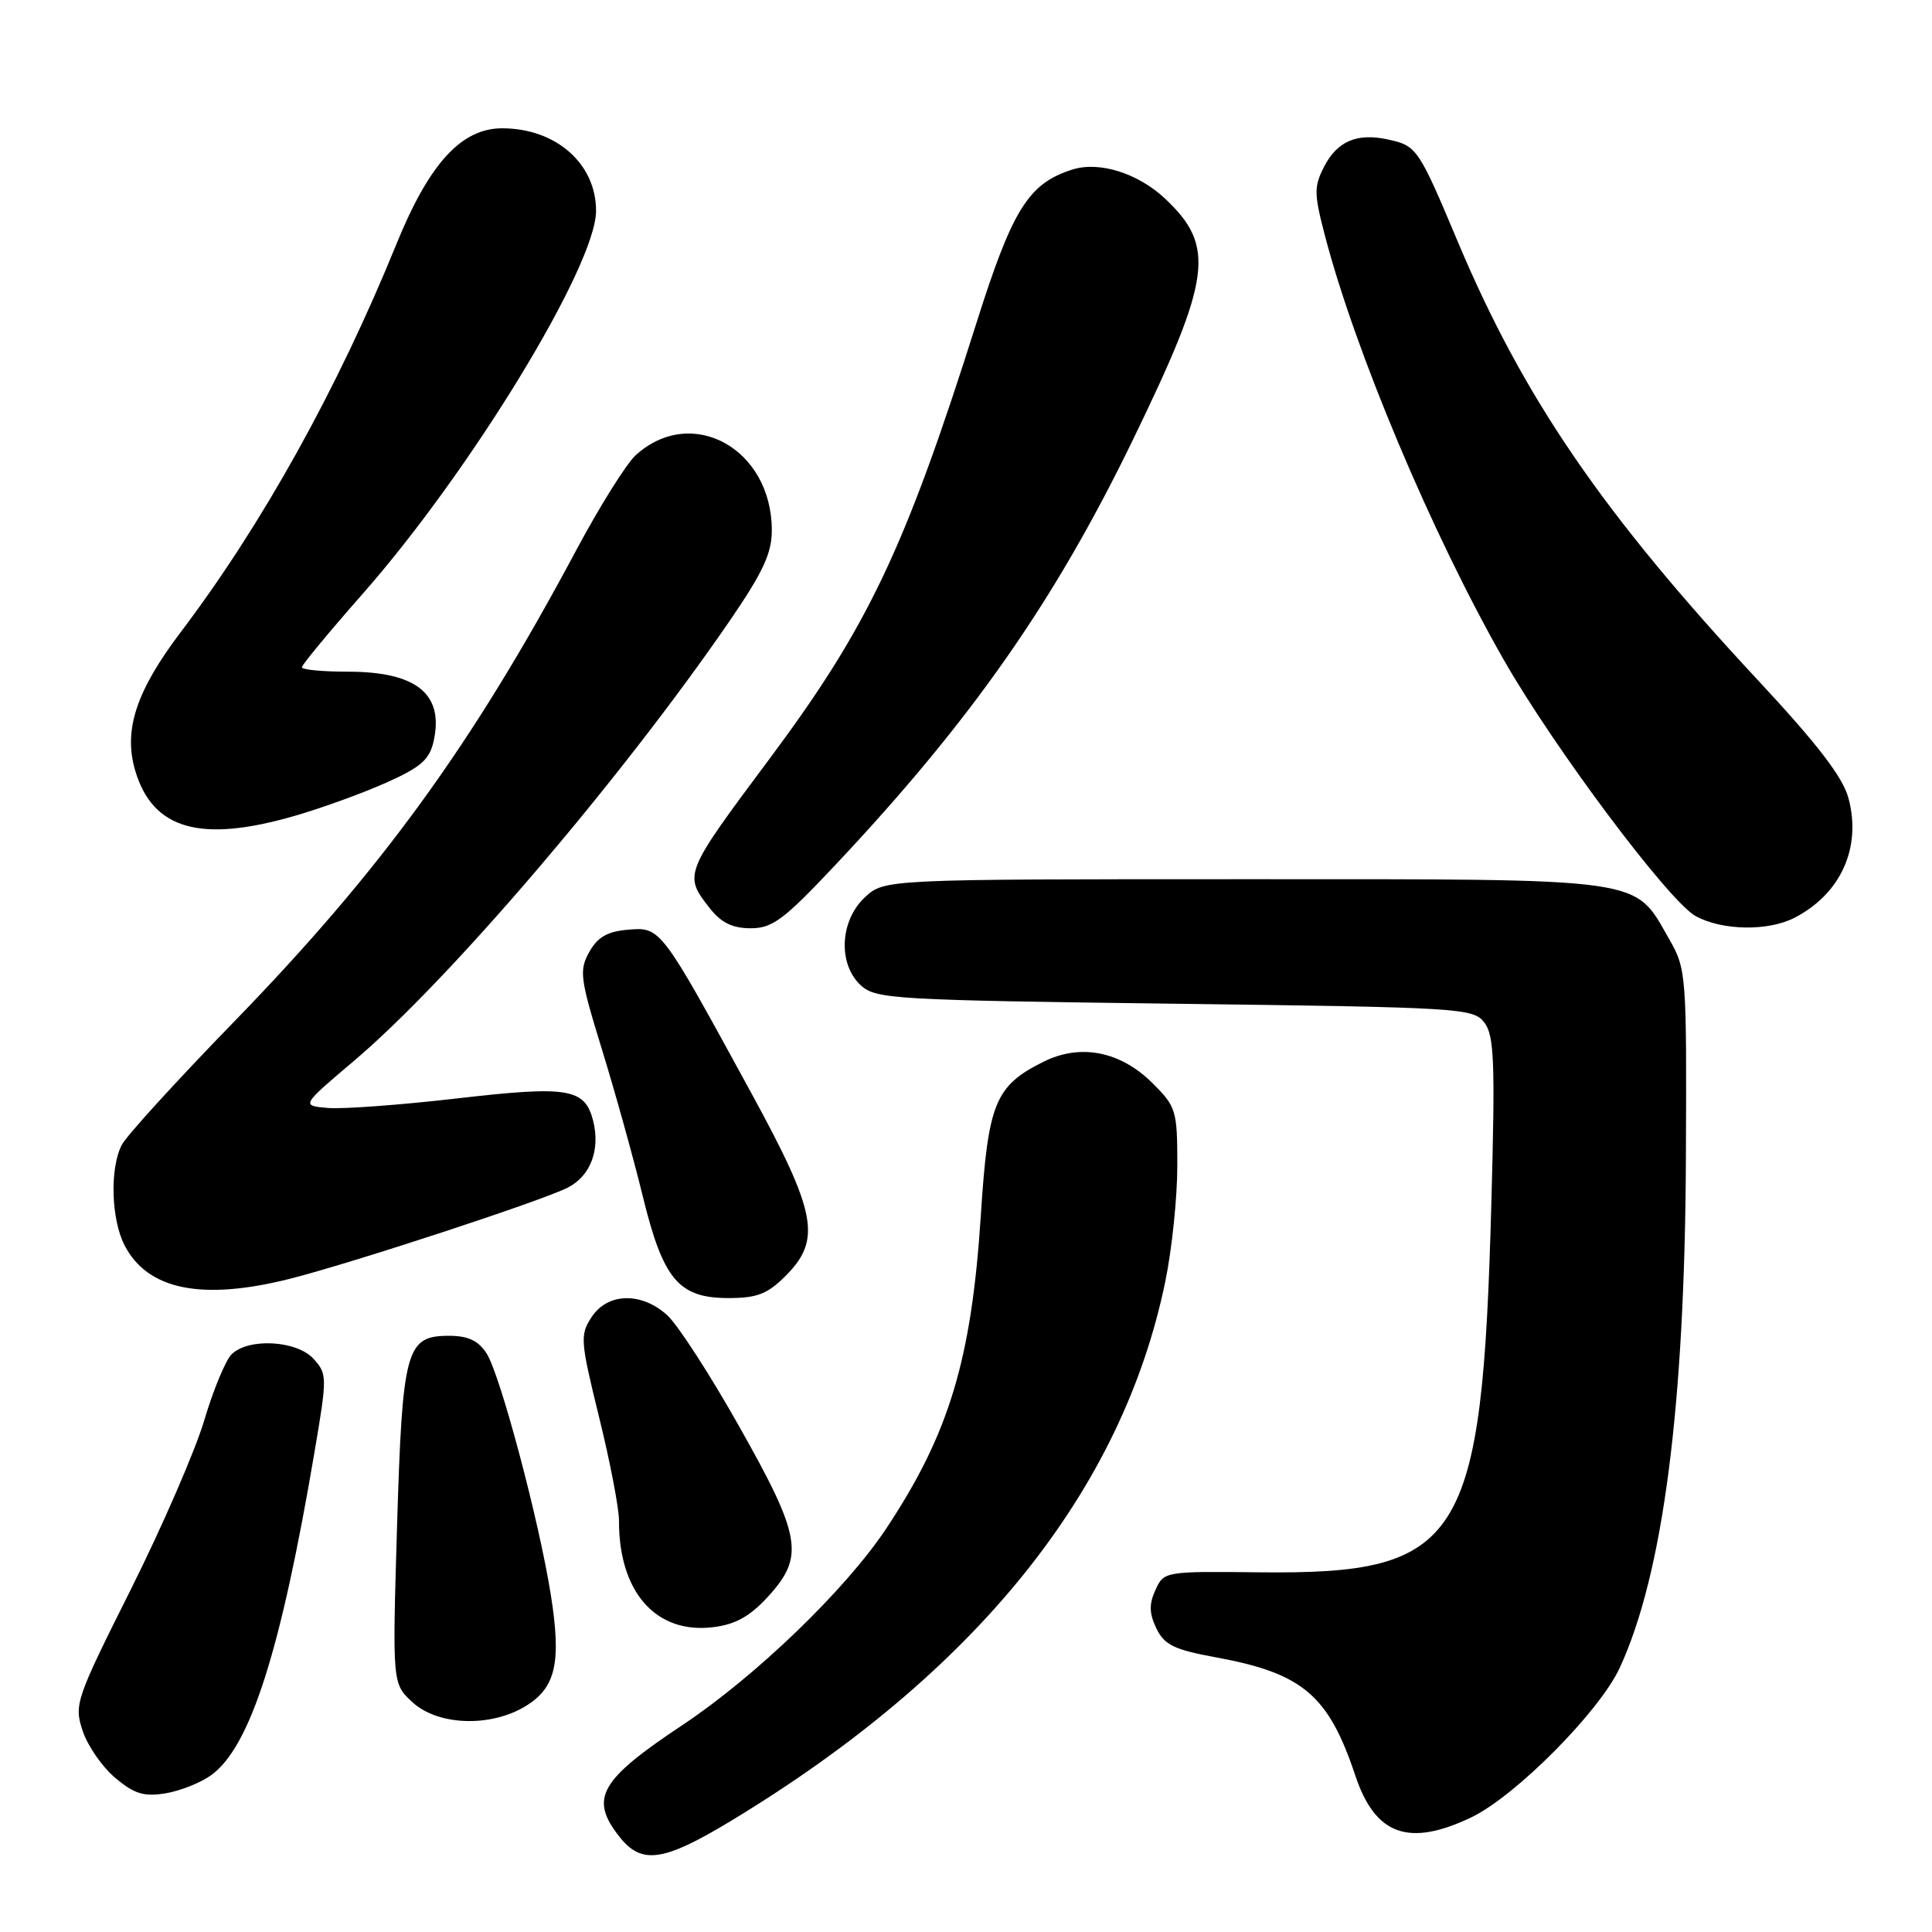 <?xml version="1.0" encoding="UTF-8" standalone="no"?>
<!DOCTYPE svg PUBLIC "-//W3C//DTD SVG 1.1//EN" "http://www.w3.org/Graphics/SVG/1.1/DTD/svg11.dtd" >
<svg xmlns="http://www.w3.org/2000/svg" xmlns:xlink="http://www.w3.org/1999/xlink" version="1.1" viewBox="0 0 256 256">
 <g >
 <path fill="currentColor"
d=" M 96.77 241.33 C 129.27 221.70 148.70 197.58 154.41 169.79 C 155.29 165.55 156.00 158.65 156.00 154.44 C 156.00 147.15 155.85 146.65 152.75 143.56 C 148.48 139.29 143.18 138.24 138.26 140.69 C 131.84 143.89 130.92 146.15 129.96 161.11 C 128.72 180.19 125.76 189.99 117.43 202.54 C 112.07 210.62 100.16 222.10 90.43 228.58 C 79.43 235.89 78.08 238.29 82.07 243.37 C 85.01 247.10 87.87 246.70 96.77 241.33 Z  M 194.93 240.82 C 200.78 238.04 211.96 226.78 214.63 220.98 C 220.37 208.55 223.25 186.31 223.39 153.50 C 223.50 129.01 223.45 128.42 221.16 124.41 C 216.44 116.19 218.67 116.50 164.83 116.50 C 117.16 116.50 117.16 116.50 114.58 118.92 C 111.25 122.05 111.02 127.80 114.10 130.60 C 116.08 132.38 118.66 132.53 155.69 133.00 C 193.68 133.48 195.22 133.58 196.69 135.50 C 197.99 137.21 198.13 140.69 197.61 159.50 C 196.39 204.43 193.74 208.63 166.86 208.34 C 154.33 208.20 154.22 208.22 153.10 210.68 C 152.24 212.57 152.27 213.79 153.23 215.78 C 154.30 217.97 155.57 218.59 161.14 219.61 C 172.62 221.72 176.03 224.62 179.58 235.25 C 182.21 243.16 186.65 244.77 194.93 240.82 Z  M 27.98 235.22 C 33.16 231.47 37.20 218.84 41.69 192.31 C 43.36 182.46 43.36 182.05 41.55 180.06 C 39.33 177.60 32.90 177.25 30.68 179.46 C 29.88 180.27 28.25 184.20 27.06 188.21 C 25.87 192.22 21.49 202.30 17.33 210.62 C 10.04 225.18 9.80 225.87 10.95 229.34 C 11.60 231.32 13.54 234.12 15.26 235.57 C 17.79 237.70 19.06 238.09 21.92 237.63 C 23.86 237.31 26.59 236.23 27.98 235.22 Z  M 69.65 226.07 C 73.64 223.64 74.40 220.31 73.00 211.41 C 71.47 201.64 66.26 182.04 64.46 179.31 C 63.37 177.63 62.00 177.00 59.50 177.00 C 53.79 177.00 53.32 178.74 52.61 202.29 C 51.99 223.09 51.99 223.09 54.64 225.54 C 58.00 228.66 65.00 228.91 69.65 226.07 Z  M 101.75 211.58 C 106.64 206.24 106.19 203.62 97.94 189.00 C 94.07 182.12 89.77 175.49 88.39 174.25 C 84.97 171.17 80.51 171.29 78.39 174.52 C 76.84 176.90 76.89 177.64 79.38 187.77 C 80.84 193.67 82.02 199.85 82.02 201.50 C 81.99 210.97 86.92 216.54 94.50 215.61 C 97.44 215.25 99.36 214.19 101.75 211.58 Z  M 104.08 169.08 C 108.90 164.25 108.24 160.74 99.44 144.63 C 87.54 122.82 87.55 122.83 83.23 123.19 C 80.48 123.42 79.19 124.16 78.08 126.15 C 76.72 128.59 76.85 129.62 79.79 139.15 C 81.54 144.84 83.96 153.54 85.16 158.47 C 87.87 169.56 89.92 172.00 96.53 172.00 C 100.31 172.00 101.69 171.46 104.08 169.08 Z  M 38.36 169.46 C 46.56 167.39 71.80 159.12 75.24 157.36 C 78.24 155.83 79.56 152.36 78.60 148.53 C 77.51 144.20 75.30 143.84 60.54 145.55 C 53.09 146.41 45.39 146.98 43.44 146.81 C 39.90 146.50 39.90 146.50 46.88 140.59 C 59.54 129.88 82.24 103.29 96.65 82.32 C 101.09 75.85 102.27 73.32 102.27 70.28 C 102.27 59.44 91.66 53.58 84.24 60.31 C 83.00 61.44 79.44 67.12 76.34 72.93 C 62.59 98.69 50.54 115.29 30.90 135.50 C 23.41 143.20 16.78 150.48 16.15 151.68 C 14.53 154.76 14.72 161.56 16.51 165.02 C 19.56 170.92 26.74 172.37 38.36 169.46 Z  M 110.56 114.75 C 128.62 95.57 139.69 79.77 150.09 58.33 C 160.53 36.82 161.09 32.65 154.40 26.34 C 150.80 22.95 145.67 21.33 142.08 22.47 C 136.27 24.32 134.15 27.72 129.37 42.84 C 119.92 72.72 115.02 83.04 101.97 100.54 C 90.59 115.80 90.55 115.89 94.07 120.37 C 95.57 122.27 97.07 123.00 99.47 123.00 C 102.34 123.00 103.86 121.87 110.56 114.75 Z  M 237.80 121.60 C 243.93 118.43 246.69 112.29 244.93 105.76 C 244.19 102.98 240.84 98.62 233.00 90.20 C 212.41 68.10 201.89 52.74 193.20 32.11 C 187.96 19.64 187.74 19.32 183.95 18.49 C 179.83 17.58 177.21 18.69 175.46 22.07 C 174.11 24.70 174.11 25.63 175.50 30.99 C 179.50 46.44 189.74 70.76 199.25 87.42 C 205.97 99.19 221.18 119.49 224.70 121.40 C 228.24 123.32 234.30 123.41 237.80 121.60 Z  M 39.00 108.12 C 42.58 107.09 48.04 105.11 51.15 103.72 C 55.79 101.65 56.92 100.66 57.47 98.16 C 58.83 91.94 55.18 89.00 46.07 89.00 C 42.73 89.00 40.00 88.74 40.00 88.42 C 40.00 88.10 43.63 83.71 48.07 78.67 C 62.37 62.42 78.94 35.25 78.98 27.97 C 79.01 21.71 73.68 17.00 66.53 17.00 C 61.14 17.00 56.87 21.67 52.55 32.29 C 44.72 51.56 34.75 69.49 23.94 83.77 C 18.02 91.59 16.32 96.79 17.93 102.16 C 20.26 109.92 26.58 111.71 39.00 108.12 Z "/>
</g>
</svg>